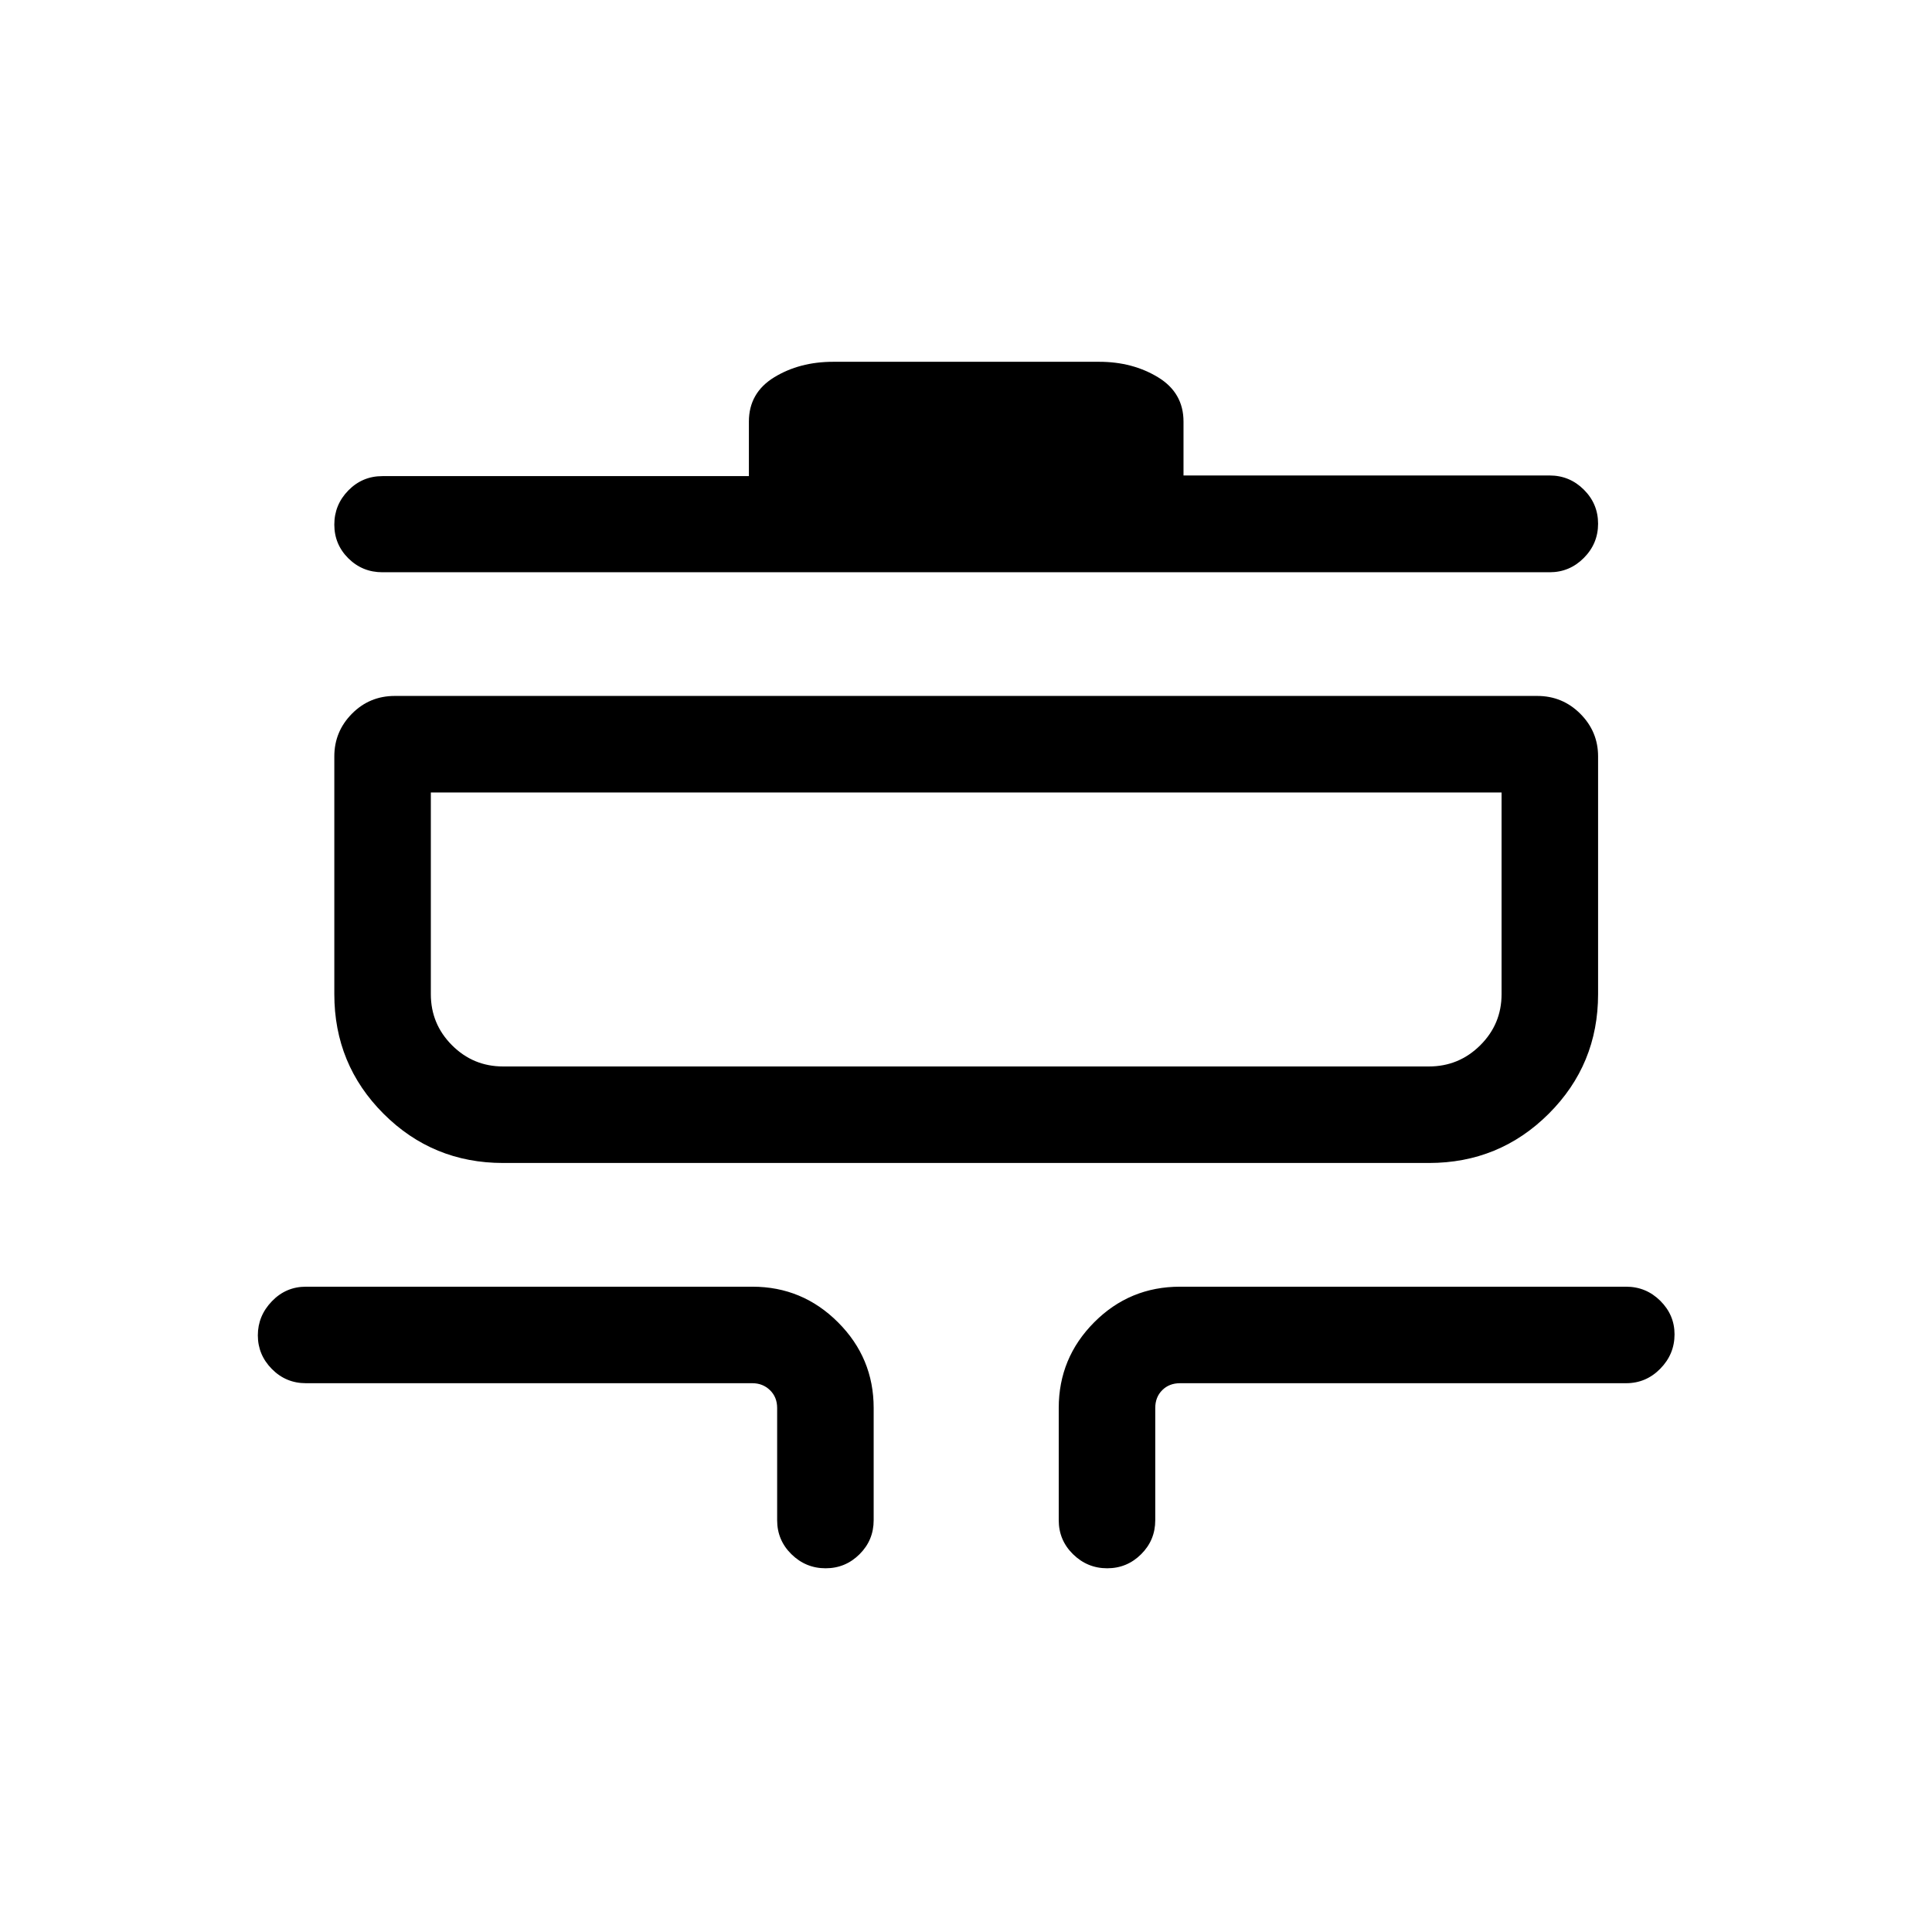 <svg xmlns="http://www.w3.org/2000/svg" height="20" viewBox="0 -960 960 960" width="20"><path d="M410.24-180.73q-9.85 0-16.97-6.98-7.11-6.97-7.11-16.91v-55.77q0-5.38-3.56-8.84t-8.75-3.46H152q-9.93 0-16.91-7.06-6.97-7.06-6.97-16.73 0-9.67 6.97-16.92 6.98-7.25 16.91-7.25h221.85q24.86 0 42.56 17.7 17.71 17.7 17.71 42.56v55.77q0 9.94-7.02 16.91-7.01 6.98-16.86 6.98Zm139.92 0q-9.85 0-16.97-6.98-7.11-6.97-7.11-16.91v-55.77q0-24.86 17.61-42.56 17.61-17.7 42.66-17.7H808q9.93 0 17 7.02 7.07 7.03 7.07 16.66 0 9.85-7.07 17.06-7.07 7.22-17 7.22H586.35q-5.39 0-8.85 3.46t-3.46 8.84v55.77q0 9.94-7.02 16.91-7.01 6.98-16.86 6.98ZM250-382.12q-34.95 0-59.42-24.46-24.46-24.47-24.46-59.42v-118.15q0-12.33 8.74-21.19 8.75-8.85 21.3-8.85h567.68q12.55 0 21.4 8.85 8.84 8.86 8.84 21.19V-466q0 34.95-24.53 59.42-24.52 24.46-59.55 24.46H250Zm0-47.96h460q14.94 0 25.53-10.53 10.59-10.53 10.59-25.39v-100.23H214.08V-466q0 14.86 10.53 25.39 10.53 10.53 25.39 10.53Zm-60-245.57q-9.93 0-16.91-6.92-6.97-6.92-6.97-16.77t6.97-16.97q6.98-7.11 16.91-7.11h182.12v-27.08q0-14.33 12.58-22.03 12.58-7.7 29.34-7.7h132.12q16.62 0 29.27 7.7 12.65 7.7 12.65 22.03v26.76H770q9.93 0 17 7.04 7.08 7.04 7.08 16.93t-7.08 17q-7.07 7.12-17 7.12H190Zm24.08 245.57v-136.15 136.15Z"/></svg>